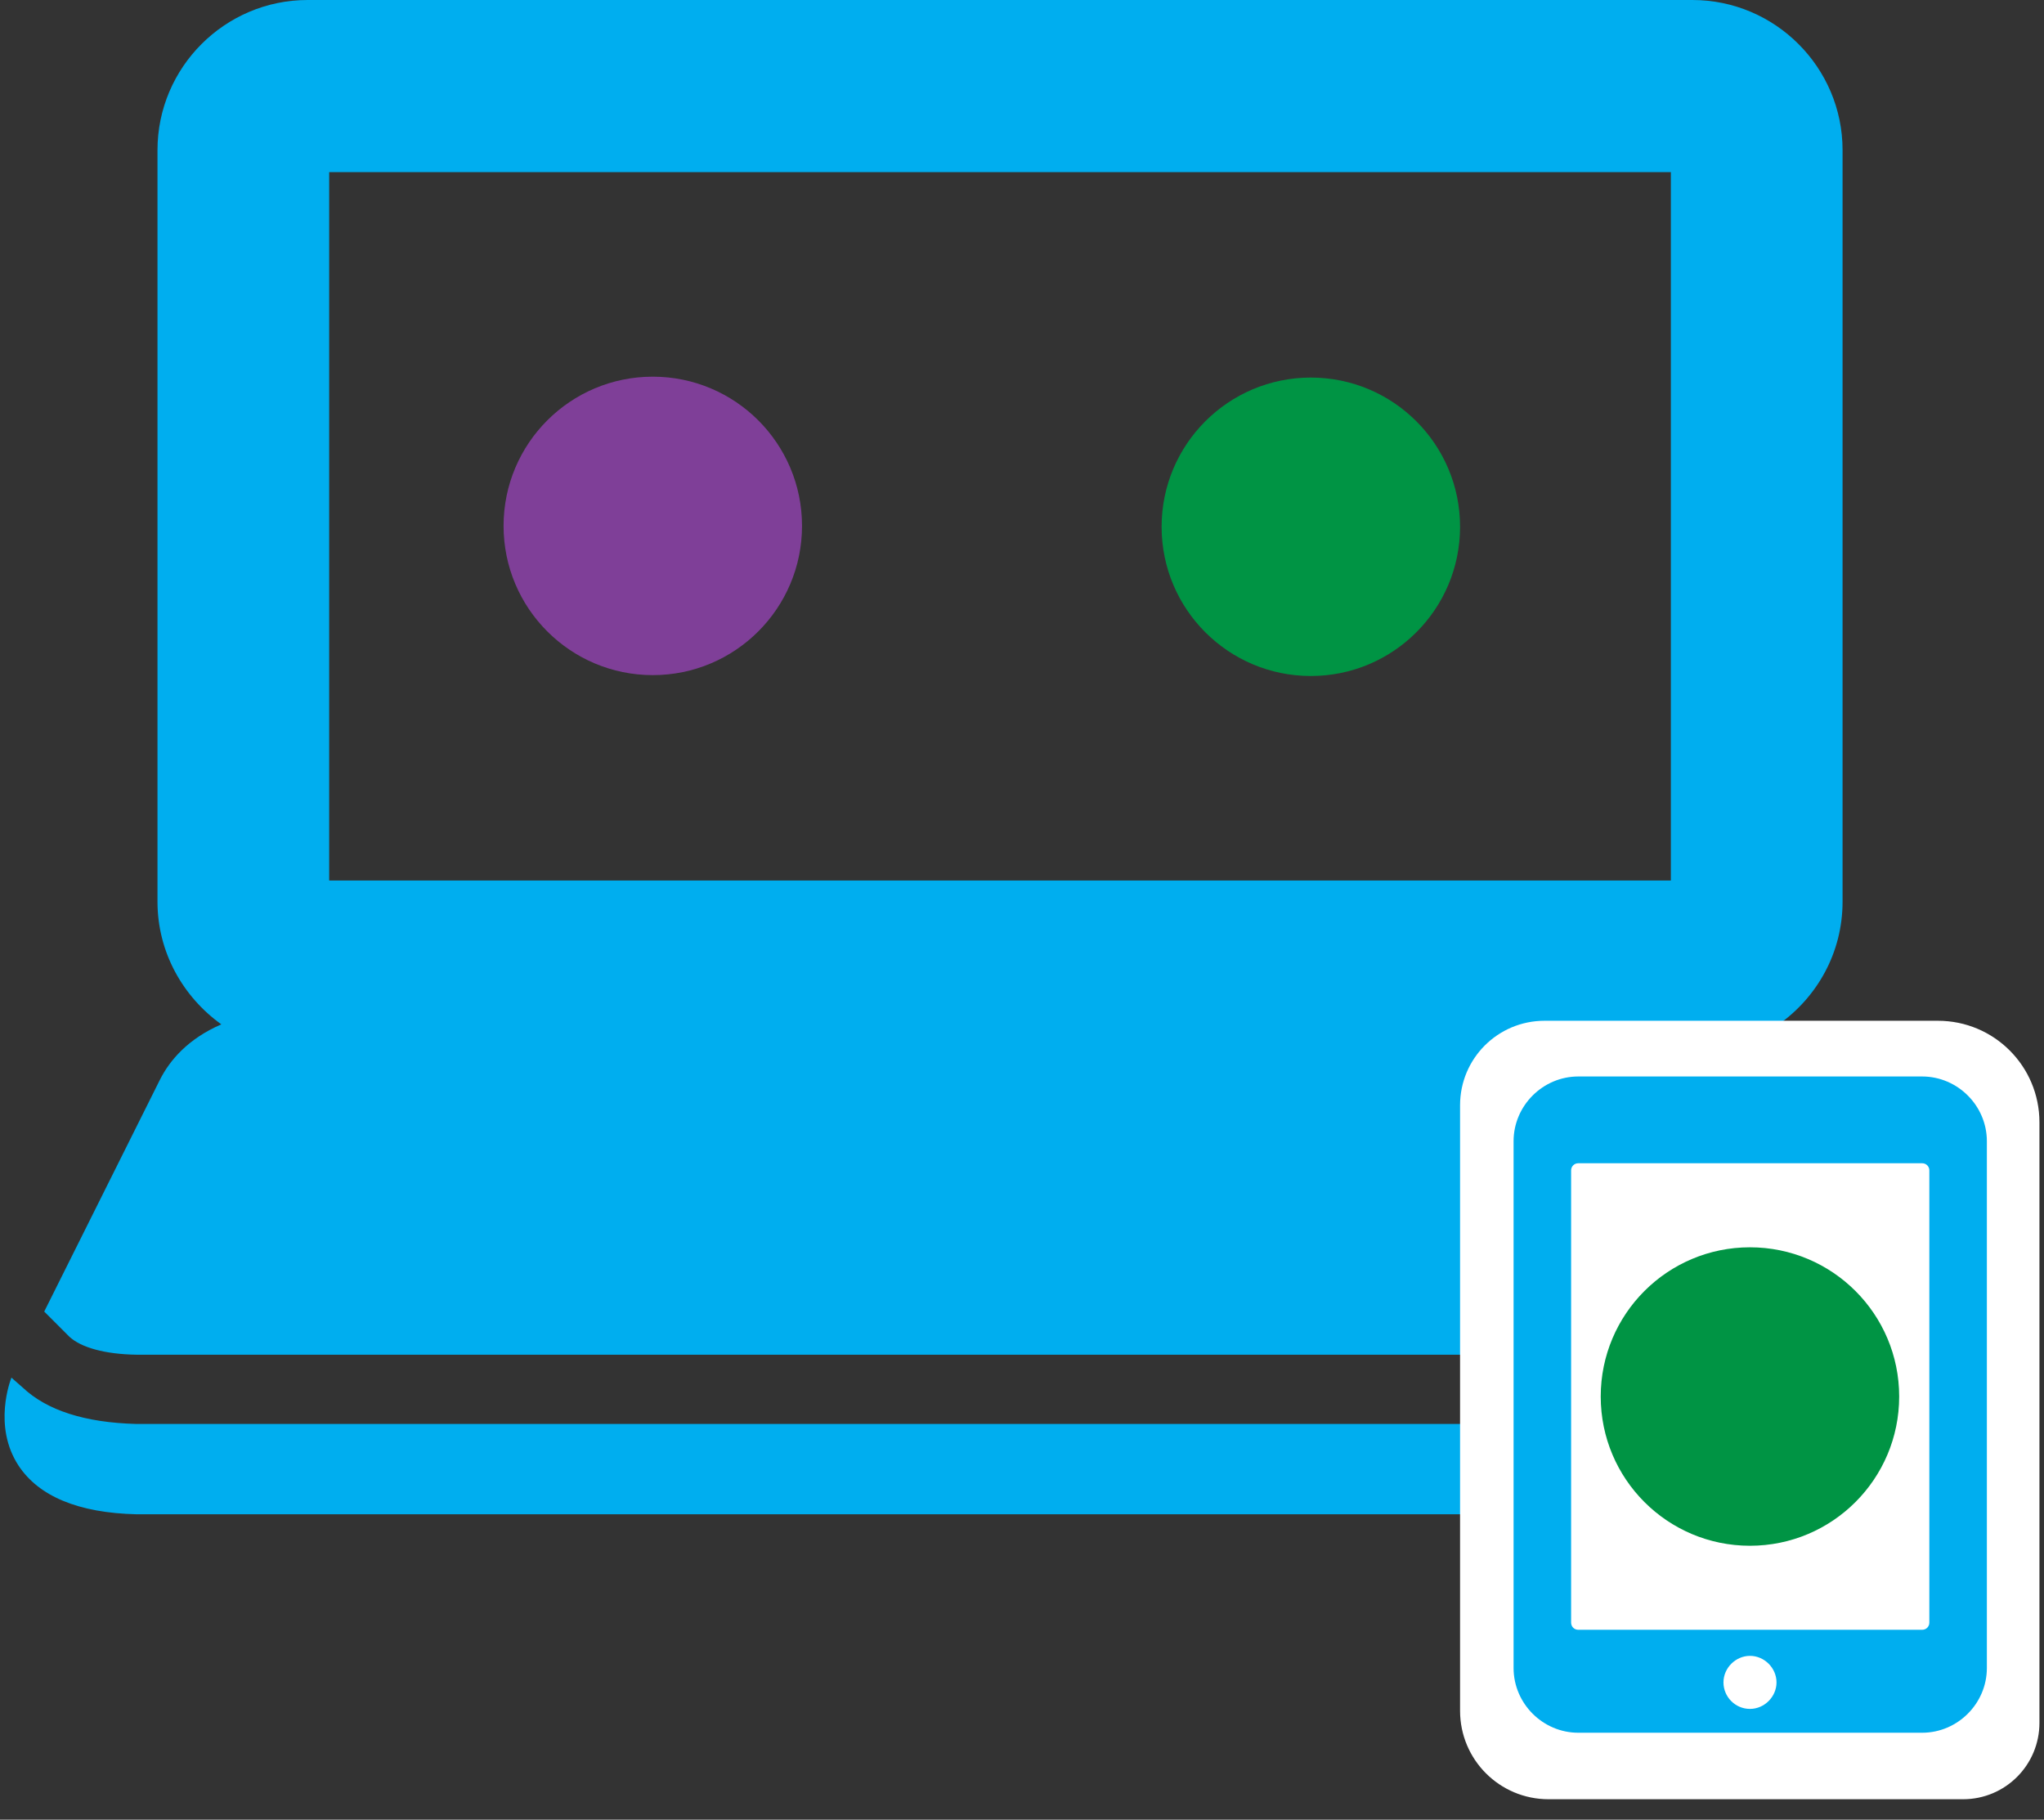 <svg width="82" height="73" viewBox="0 0 82 73" fill="none" xmlns="http://www.w3.org/2000/svg">
<rect x="0" y="0" width="82" height="73" fill="#333333" stroke="none"/>
<path d="M79.582 54.888L79.527 54.978C78.608 56.385 77.021 57.106 74.803 57.124H5.454C3.416 57.07 1.883 56.583 0.91 55.663L0.459 55.267C0.423 55.357 -0.298 57.214 0.747 58.801C1.559 60.027 3.146 60.694 5.472 60.748H74.821C76.733 60.73 78.139 60.153 78.968 59.035C80.141 57.467 79.744 55.447 79.6 54.906L79.582 54.888Z" fill="#00AEEF"/>
<path d="M6.409 43.33L1.774 52.616L2.784 53.626C3.253 54.059 4.209 54.329 5.489 54.347H74.784C76.01 54.347 76.822 54.041 77.219 53.446L78.138 51.931L73.847 43.348C73.54 42.681 72.837 41.707 71.358 41.094C72.909 39.994 73.919 38.209 73.919 36.171V6.023C73.919 2.705 71.214 0 67.896 0H12.341C9.023 0 6.318 2.705 6.318 6.023V36.171C6.318 38.209 7.346 39.994 8.879 41.094C7.545 41.671 6.805 42.536 6.409 43.33ZM13.206 6.906H67.031V35.324H13.206V6.906Z" fill="#00AEEF"/>
<path d="M77.724 40.95H61.964C60.089 40.95 58.574 42.464 58.574 44.34V68.628C58.574 70.594 60.161 72.18 62.126 72.18H78.752C80.447 72.18 81.817 70.81 81.817 69.115V45.025C81.817 42.771 79.996 40.95 77.742 40.95H77.724Z" fill="white"/>
<path d="M77.111 43.185H63.317C61.893 43.185 60.721 44.358 60.721 45.782V66.915C60.721 68.34 61.893 69.512 63.317 69.512H77.111C78.536 69.512 79.708 68.34 79.708 66.915V45.782C79.708 44.358 78.536 43.185 77.111 43.185ZM70.205 68.556C69.61 68.556 69.141 68.069 69.141 67.492C69.141 66.915 69.628 66.428 70.205 66.428C70.782 66.428 71.269 66.915 71.269 67.492C71.269 68.069 70.782 68.556 70.205 68.556ZM77.4 65.094C77.4 65.256 77.274 65.382 77.111 65.382H63.317C63.155 65.382 63.029 65.256 63.029 65.094V46.954C63.029 46.792 63.155 46.666 63.317 46.666H77.111C77.274 46.666 77.4 46.792 77.4 46.954V65.094Z" fill="#00AEEF"/>
<path d="M70.203 62.011C73.51 62.011 76.19 59.331 76.19 56.024C76.19 52.718 73.51 50.038 70.203 50.038C66.897 50.038 64.217 52.718 64.217 56.024C64.217 59.331 66.897 62.011 70.203 62.011Z" fill="#009444"/>
<path d="M26.188 27.084C29.494 27.084 32.175 24.403 32.175 21.097C32.175 17.791 29.494 15.111 26.188 15.111C22.882 15.111 20.202 17.791 20.202 21.097C20.202 24.403 22.882 27.084 26.188 27.084Z" fill="#7F3F98"/>
<path d="M52.587 27.119C55.893 27.119 58.574 24.439 58.574 21.133C58.574 17.827 55.893 15.147 52.587 15.147C49.281 15.147 46.601 17.827 46.601 21.133C46.601 24.439 49.281 27.119 52.587 27.119Z" fill="#009444"/>
</svg>
